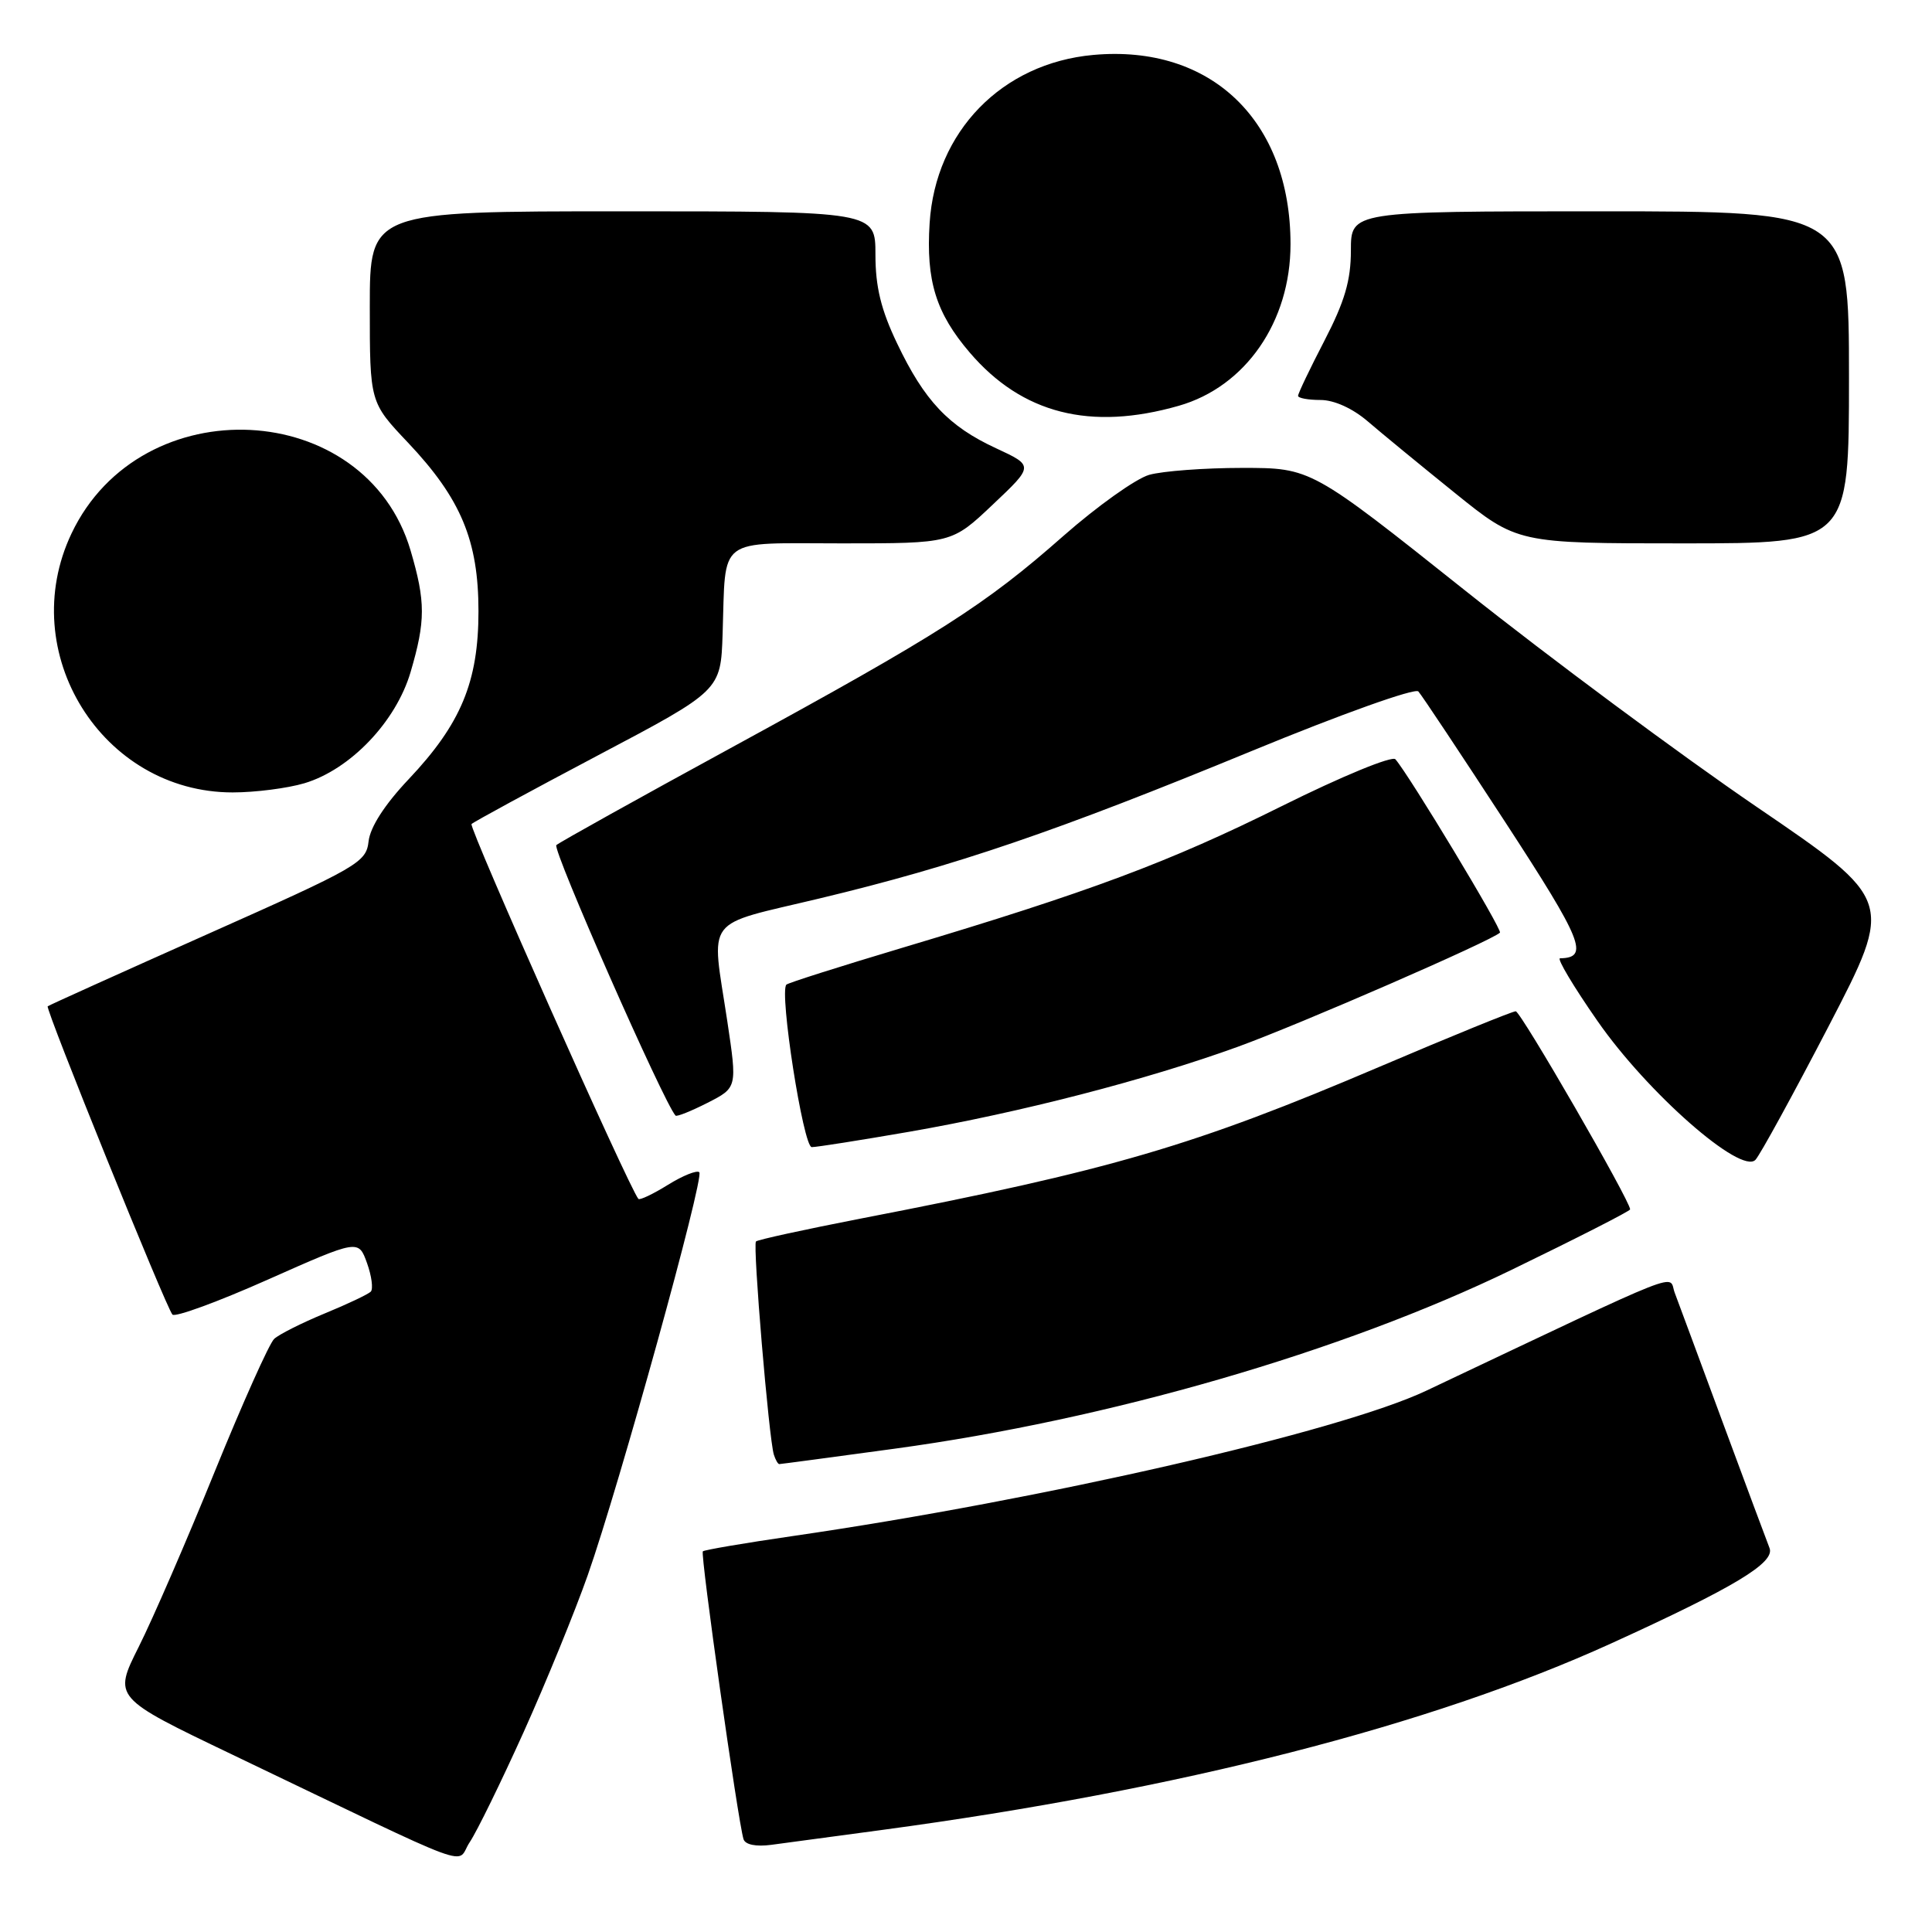<?xml version="1.0" encoding="UTF-8" standalone="no"?>
<!DOCTYPE svg PUBLIC "-//W3C//DTD SVG 1.1//EN" "http://www.w3.org/Graphics/SVG/1.1/DTD/svg11.dtd" >
<svg xmlns="http://www.w3.org/2000/svg" xmlns:xlink="http://www.w3.org/1999/xlink" version="1.1" viewBox="0 0 256 256">
 <g >
 <path fill="currentColor"
d=" M 69.39 229.50 C 72.36 222.90 76.18 213.55 77.88 208.72 C 82.05 196.86 93.36 156.02 92.66 155.33 C 92.36 155.02 90.48 155.77 88.50 157.00 C 86.52 158.23 84.76 159.06 84.59 158.86 C 83.32 157.35 62.07 109.60 62.48 109.19 C 62.77 108.90 70.32 104.80 79.25 100.08 C 95.50 91.50 95.50 91.50 95.75 84.00 C 96.19 70.93 94.78 72.00 111.58 72.00 C 126.12 72.00 126.12 72.00 131.55 66.86 C 136.99 61.72 136.99 61.72 131.99 59.40 C 125.69 56.49 122.49 53.10 118.87 45.50 C 116.74 41.05 116.00 38.01 116.00 33.75 C 116.00 28.00 116.00 28.00 82.50 28.00 C 49.00 28.00 49.00 28.00 49.00 40.65 C 49.00 53.31 49.00 53.31 54.06 58.65 C 61.08 66.08 63.40 71.63 63.40 81.00 C 63.40 90.34 61.08 95.92 54.15 103.25 C 50.99 106.59 49.06 109.58 48.84 111.47 C 48.52 114.29 47.52 114.86 27.54 123.76 C 16.01 128.90 6.46 133.21 6.32 133.34 C 5.99 133.68 22.03 173.31 22.85 174.19 C 23.21 174.57 28.90 172.49 35.50 169.55 C 47.50 164.22 47.50 164.22 48.63 167.36 C 49.25 169.09 49.47 170.79 49.13 171.15 C 48.78 171.50 46.02 172.81 43.00 174.05 C 39.98 175.30 36.97 176.81 36.33 177.41 C 35.68 178.01 32.14 185.93 28.45 195.00 C 24.77 204.07 20.24 214.52 18.38 218.22 C 15.01 224.94 15.01 224.94 30.75 232.48 C 64.25 248.53 60.26 247.06 62.24 244.10 C 63.20 242.67 66.41 236.10 69.39 229.50 Z  M 117.00 242.46 C 156.21 237.18 189.53 228.66 213.45 217.78 C 229.83 210.32 235.24 207.06 234.47 205.12 C 234.12 204.23 231.33 196.75 228.28 188.50 C 225.23 180.25 222.37 172.51 221.91 171.30 C 221.00 168.87 224.26 167.58 189.00 184.27 C 177.56 189.69 138.15 198.73 105.00 203.54 C 98.67 204.46 93.33 205.37 93.13 205.56 C 92.77 205.89 97.78 241.33 98.52 243.70 C 98.75 244.43 100.17 244.72 102.20 244.45 C 104.01 244.21 110.67 243.31 117.00 242.46 Z  M 118.54 191.96 C 146.94 188.09 177.88 179.12 200.25 168.28 C 208.91 164.08 216.00 160.47 216.00 160.25 C 216.00 159.11 201.50 134.00 200.84 134.00 C 200.41 134.00 192.28 137.31 182.78 141.36 C 158.17 151.85 147.28 155.04 114.04 161.47 C 106.64 162.91 100.40 164.27 100.17 164.50 C 99.72 164.95 101.88 190.64 102.54 192.75 C 102.76 193.44 103.08 194.00 103.26 194.00 C 103.44 194.00 110.32 193.08 118.54 191.96 Z  M 242.34 135.91 C 250.95 119.31 250.95 119.31 232.76 106.91 C 222.75 100.08 205.37 87.19 194.14 78.25 C 173.72 62.00 173.72 62.00 164.60 62.00 C 159.59 62.00 154.04 62.42 152.27 62.92 C 150.50 63.43 145.39 67.07 140.91 71.01 C 130.51 80.18 124.51 84.01 97.00 99.02 C 84.62 105.77 74.15 111.60 73.72 111.98 C 73.13 112.49 87.95 146.11 89.51 147.82 C 89.67 148.00 91.58 147.23 93.75 146.13 C 97.69 144.12 97.69 144.12 96.37 135.31 C 94.24 121.18 93.04 122.78 108.63 119.04 C 126.58 114.74 140.06 110.14 165.86 99.51 C 177.70 94.63 187.50 91.13 187.94 91.62 C 188.38 92.10 193.55 99.88 199.43 108.90 C 209.74 124.72 210.62 126.91 206.71 126.98 C 206.27 126.99 208.50 130.73 211.67 135.28 C 218.28 144.80 230.70 155.70 232.61 153.68 C 233.22 153.03 237.60 145.03 242.34 135.91 Z  M 120.39 149.98 C 135.28 147.39 151.91 143.09 164.00 138.71 C 172.30 135.70 197.69 124.64 198.75 123.58 C 199.11 123.23 186.72 102.69 184.90 100.61 C 184.47 100.11 177.77 102.87 169.81 106.83 C 154.84 114.27 144.44 118.15 119.55 125.59 C 111.33 128.05 104.42 130.24 104.20 130.47 C 103.23 131.43 106.44 152.00 107.56 152.00 C 108.21 152.00 113.98 151.09 120.39 149.98 Z  M 40.35 103.78 C 46.42 101.96 52.46 95.64 54.40 89.07 C 56.40 82.27 56.40 79.73 54.40 72.93 C 48.45 52.77 18.70 51.28 9.48 70.68 C 1.98 86.45 13.52 105.00 30.83 105.00 C 33.82 105.00 38.10 104.45 40.35 103.78 Z  M 245.00 50.00 C 245.00 28.00 245.00 28.00 212.00 28.00 C 179.00 28.00 179.00 28.00 179.00 33.19 C 179.00 37.16 178.18 39.95 175.50 45.13 C 173.57 48.85 172.00 52.14 172.00 52.45 C 172.00 52.75 173.33 53.00 174.97 53.00 C 176.77 53.00 179.21 54.10 181.22 55.82 C 183.02 57.37 188.23 61.65 192.78 65.32 C 201.06 72.00 201.06 72.00 223.03 72.00 C 245.00 72.00 245.00 72.00 245.00 50.00 Z  M 156.19 53.77 C 165.05 51.24 171.00 42.63 171.00 32.36 C 171.00 15.98 160.46 5.86 144.86 7.28 C 132.75 8.38 123.95 17.43 123.18 29.57 C 122.69 37.21 124.02 41.49 128.50 46.72 C 135.43 54.82 144.48 57.12 156.19 53.77 Z "/>
</g>
</svg>